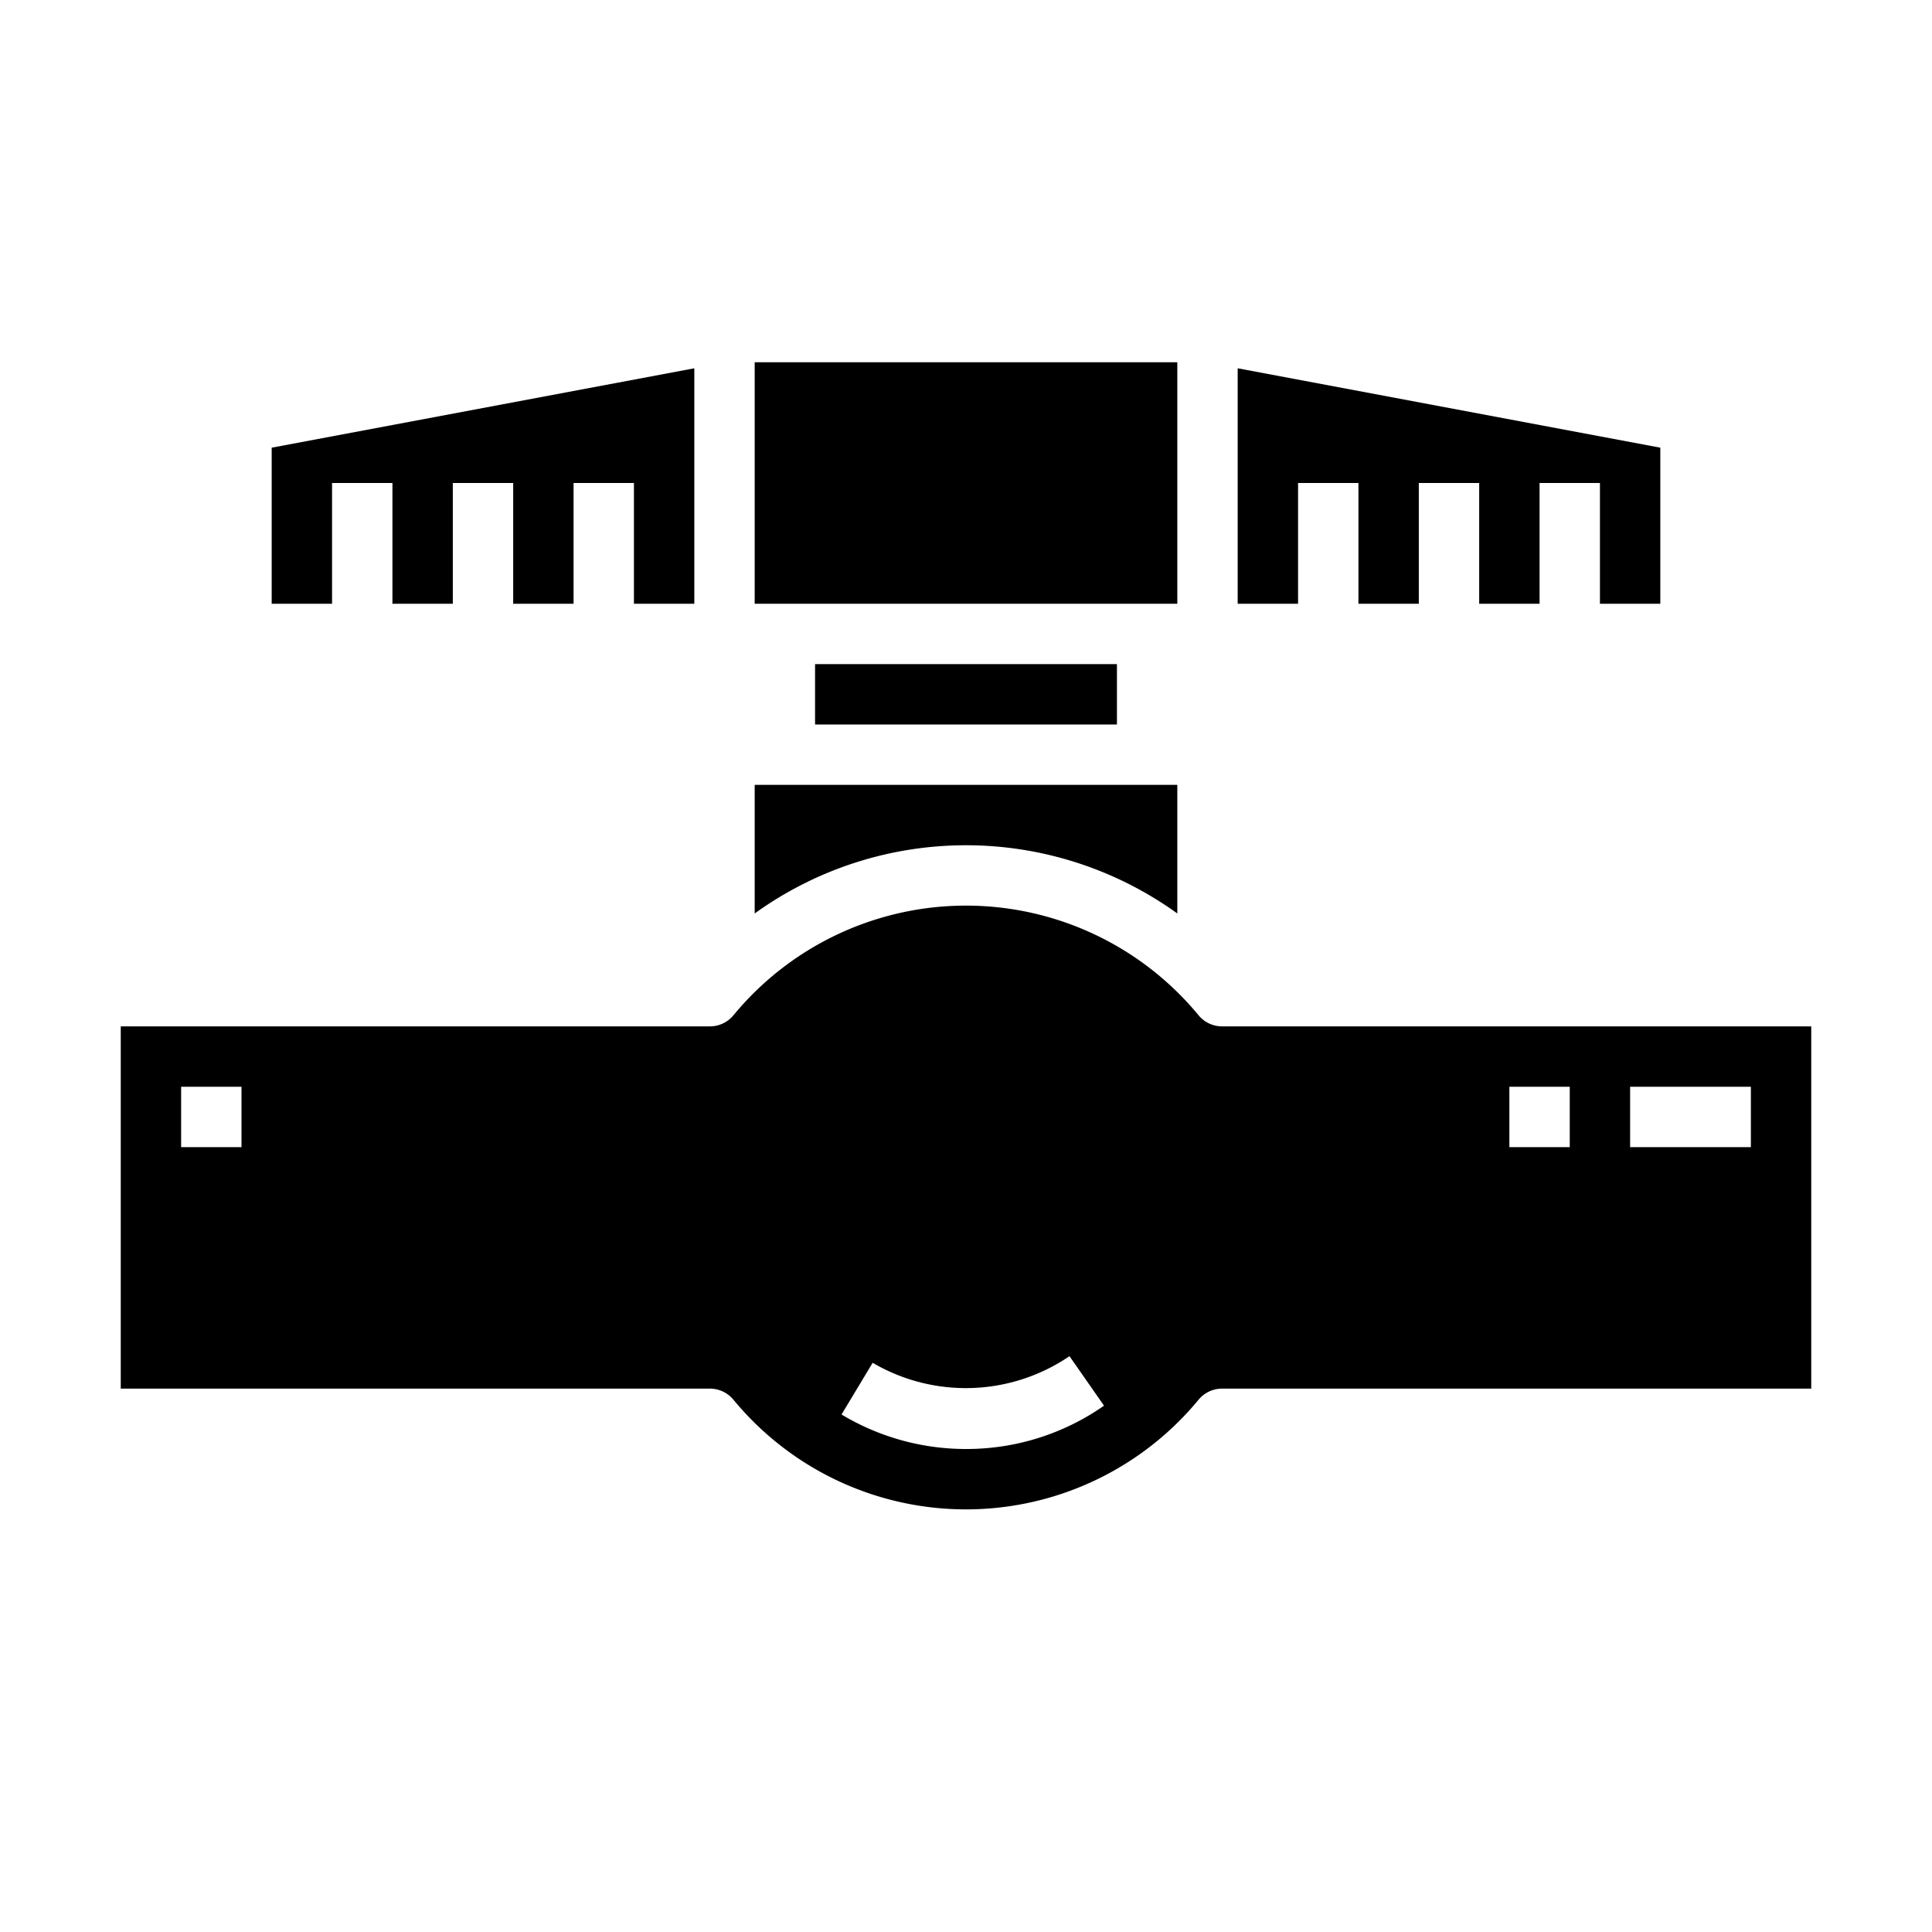 <svg xmlns="http://www.w3.org/2000/svg" viewBox="0 0 64 64" x="0px" y="0px"><g data-name="Valve-Pipes-Industry-Gas Pipe-Water"><path d="M39,30.26V26H25v4.26a11.971,11.971,0,0,1,14,0Z"></path><path d="M40.49,46H60V34H40.49a1.013,1.013,0,0,1-.78-.36,9.985,9.985,0,0,0-15.42,0,1.013,1.013,0,0,1-.78.36H4V46H23.51a1.013,1.013,0,0,1,.78.36,9.985,9.985,0,0,0,15.42,0A1.013,1.013,0,0,1,40.49,46ZM54,36h4v2H54Zm-4,0h2v2H50ZM8,38H6V36H8ZM32,48a7.992,7.992,0,0,1-4.123-1.143l1.031-1.713a6.1,6.1,0,0,0,6.52-.219l1.144,1.64A7.947,7.947,0,0,1,32,48Z"></path><rect x="27" y="22" width="10" height="2"></rect><polygon points="9 20 11 20 11 16 13 16 13 20 15 20 15 16 17 16 17 20 19 20 19 16 21 16 21 20 23 20 23 12.2 9 14.83 9 20"></polygon><polygon points="41 20 43 20 43 16 45 16 45 20 47 20 47 16 49 16 49 20 51 20 51 16 53 16 53 20 55 20 55 14.83 41 12.2 41 20"></polygon><rect x="25" y="12" width="14" height="8"></rect></g></svg>